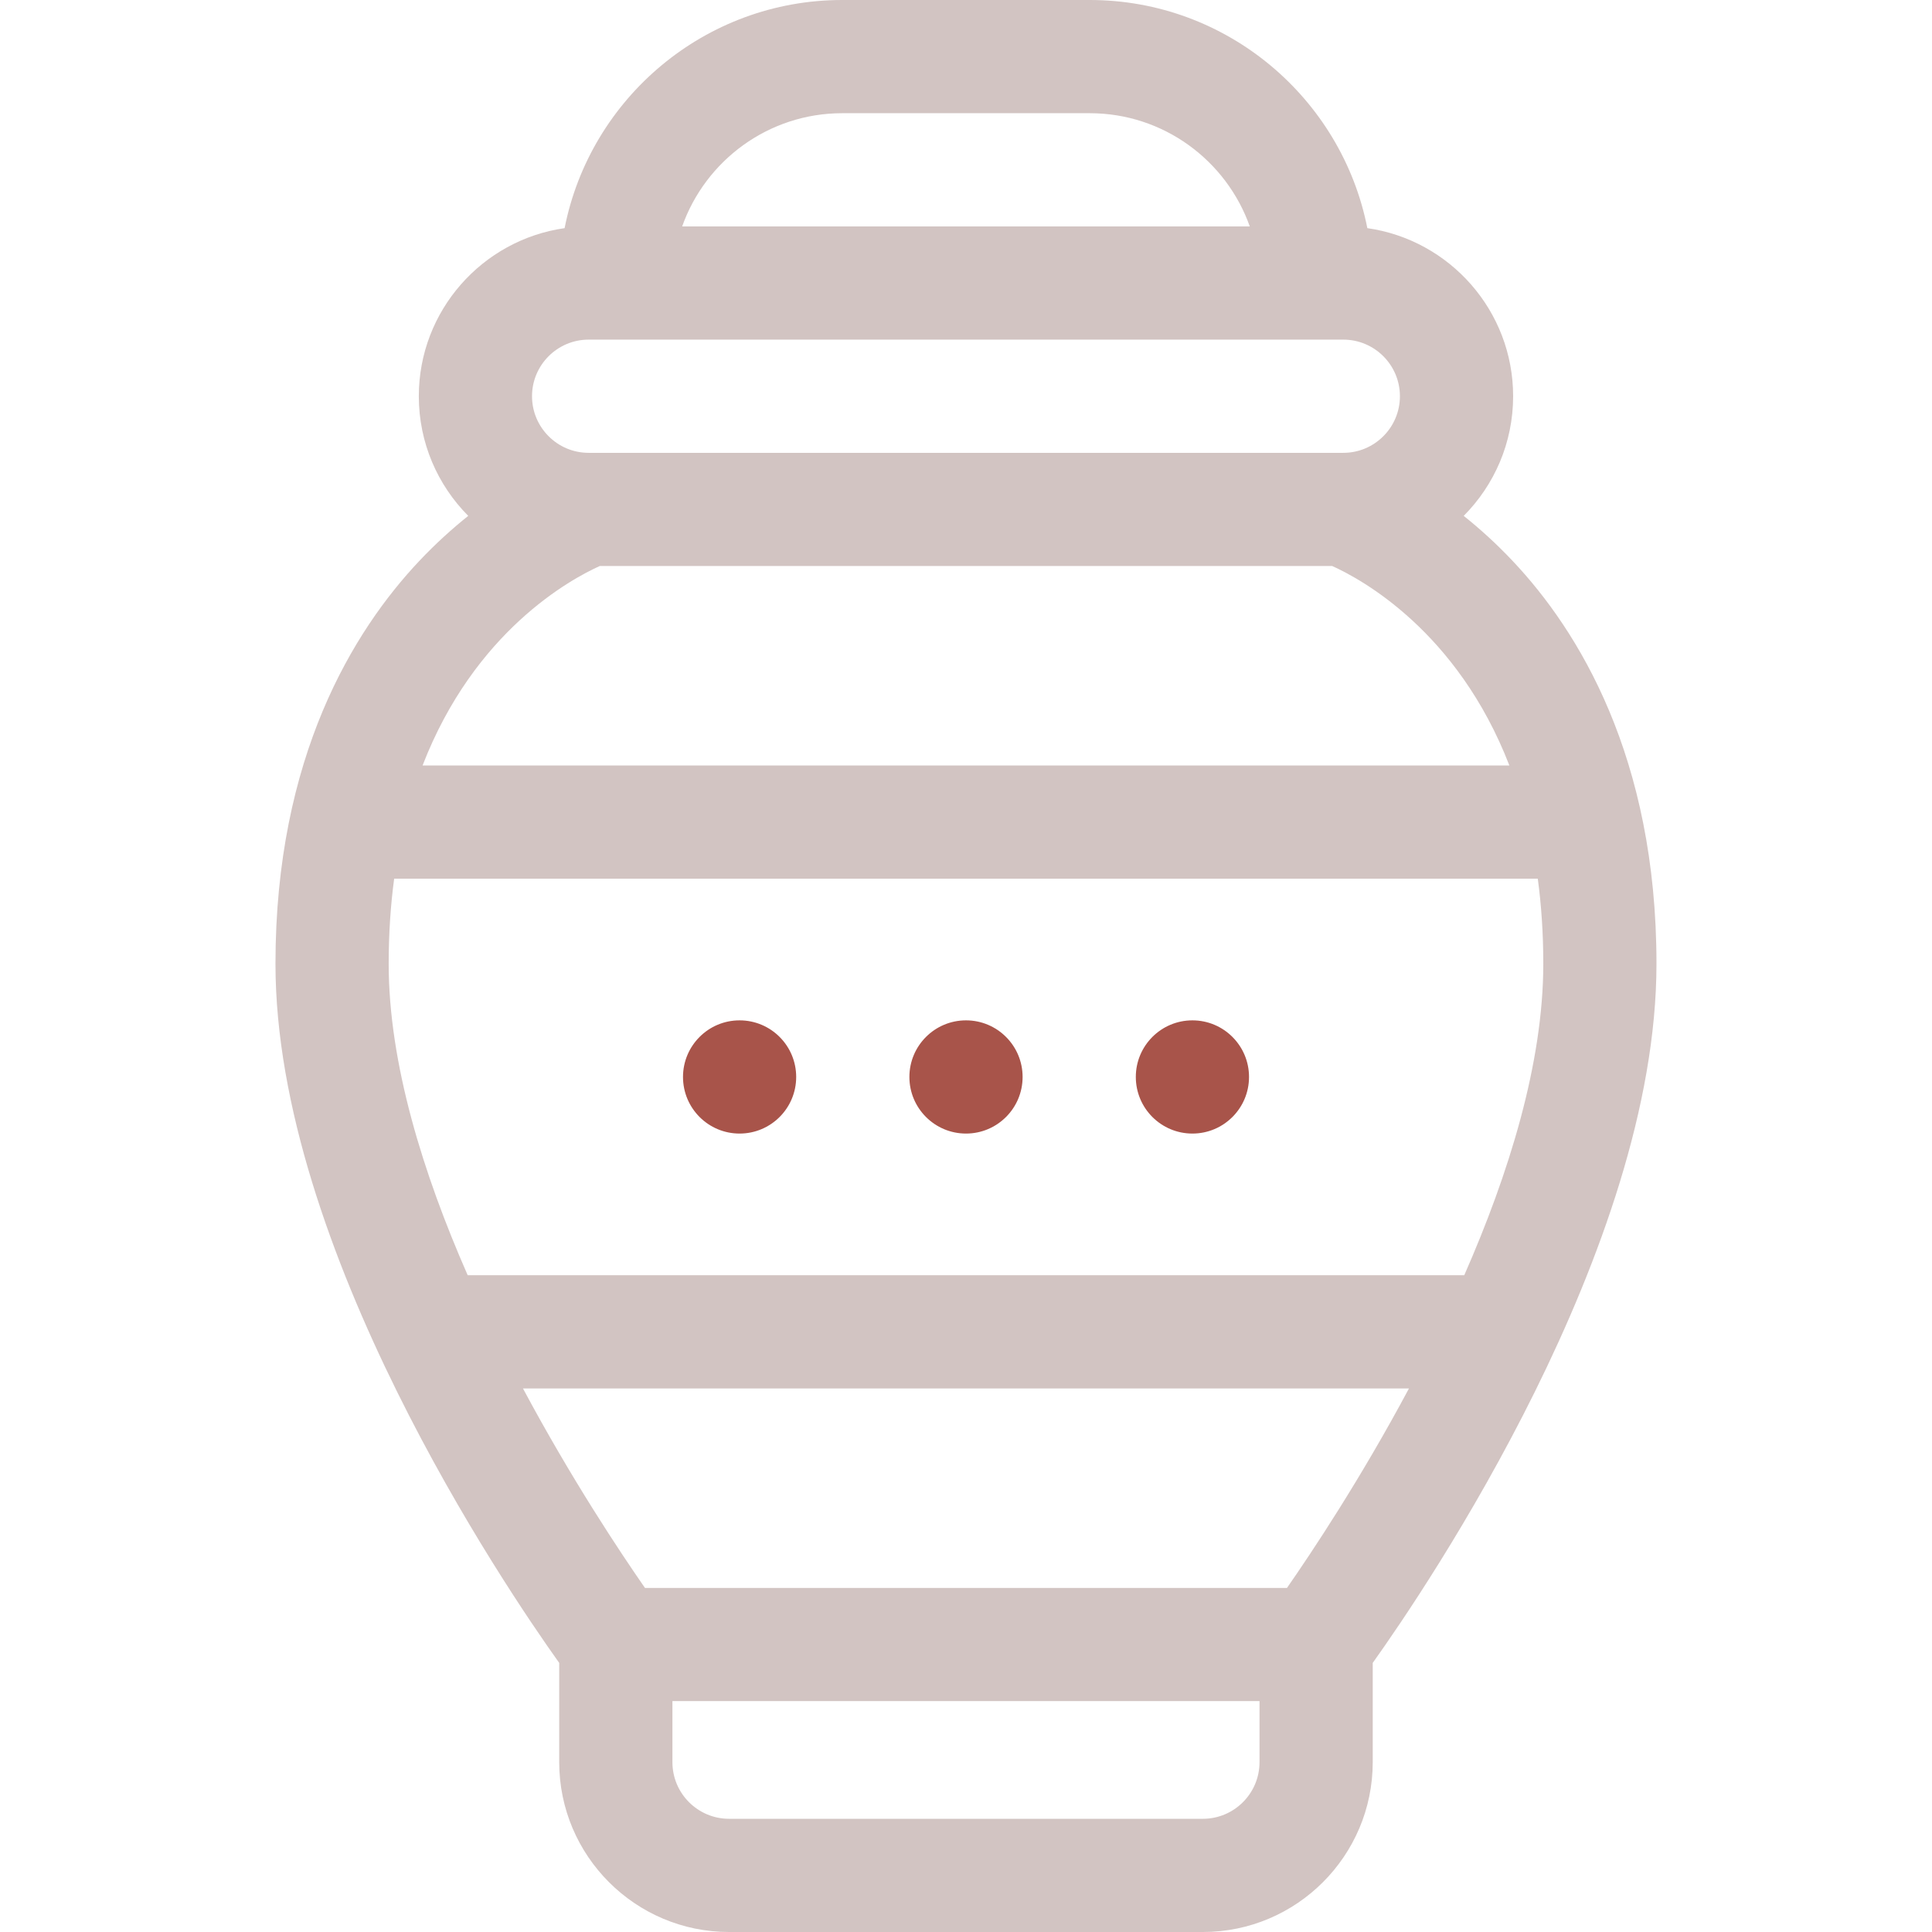 <svg width="67" height="67" viewBox="0 0 67 67" fill="none" xmlns="http://www.w3.org/2000/svg">
<path d="M57.445 33.422C57.445 26.249 54.736 21.869 52.462 19.458C51.885 18.846 51.309 18.328 50.76 17.89C51.819 16.825 52.474 15.358 52.474 13.741C52.474 10.777 50.272 8.318 47.418 7.912C46.53 3.408 42.551 0 37.791 0H29.207C24.447 0 20.468 3.408 19.58 7.912C16.726 8.318 14.524 10.777 14.524 13.741C14.524 15.358 15.179 16.825 16.238 17.89C15.69 18.328 15.113 18.846 14.536 19.458C12.263 21.869 9.553 26.249 9.553 33.422C9.553 43.286 17.497 55.01 19.393 57.668V61.111C19.393 64.358 22.035 67 25.282 67H41.716C44.963 67 47.605 64.358 47.605 61.111V57.668C49.501 55.01 57.445 43.286 57.445 33.422ZM22.367 55.068C21.516 53.844 19.82 51.3 18.136 48.15H48.862C47.178 51.301 45.482 53.845 44.631 55.068H22.367ZM29.207 3.926H37.791C40.35 3.926 42.531 5.567 43.341 7.852H23.657C24.467 5.567 26.648 3.926 29.207 3.926ZM20.413 11.778H21.351C21.352 11.778 21.353 11.778 21.354 11.778C21.355 11.778 21.356 11.778 21.356 11.778H46.585C47.668 11.778 48.548 12.658 48.548 13.741C48.548 14.823 47.668 15.704 46.585 15.704H20.413C19.33 15.704 18.45 14.823 18.45 13.741C18.45 12.658 19.33 11.778 20.413 11.778ZM20.799 19.629H46.2C47.194 20.077 50.541 21.881 52.344 26.547H14.654C16.457 21.881 19.804 20.077 20.799 19.629ZM13.669 30.472H53.329C53.452 31.383 53.52 32.364 53.52 33.422C53.52 36.876 52.322 40.714 50.779 44.224H16.219C14.677 40.713 13.479 36.876 13.479 33.422C13.479 32.365 13.547 31.384 13.669 30.472ZM41.716 63.074H25.282C24.2 63.074 23.319 62.194 23.319 61.111V58.993H43.679V61.111C43.679 62.194 42.798 63.074 41.716 63.074Z" fill="#D2C4C2"/>
<path d="M33.5 39.311C34.584 39.311 35.463 38.432 35.463 37.348C35.463 36.264 34.584 35.385 33.5 35.385C32.416 35.385 31.537 36.264 31.537 37.348C31.537 38.432 32.416 39.311 33.5 39.311Z" fill="#A8544A"/>
<path d="M25.648 39.311C26.733 39.311 27.611 38.432 27.611 37.348C27.611 36.264 26.733 35.385 25.648 35.385C24.564 35.385 23.686 36.264 23.686 37.348C23.686 38.432 24.564 39.311 25.648 39.311Z" fill="#A8544A"/>
<path d="M41.352 39.311C42.436 39.311 43.315 38.432 43.315 37.348C43.315 36.264 42.436 35.385 41.352 35.385C40.267 35.385 39.389 36.264 39.389 37.348C39.389 38.432 40.267 39.311 41.352 39.311Z" fill="#A8544A"/>
</svg>
